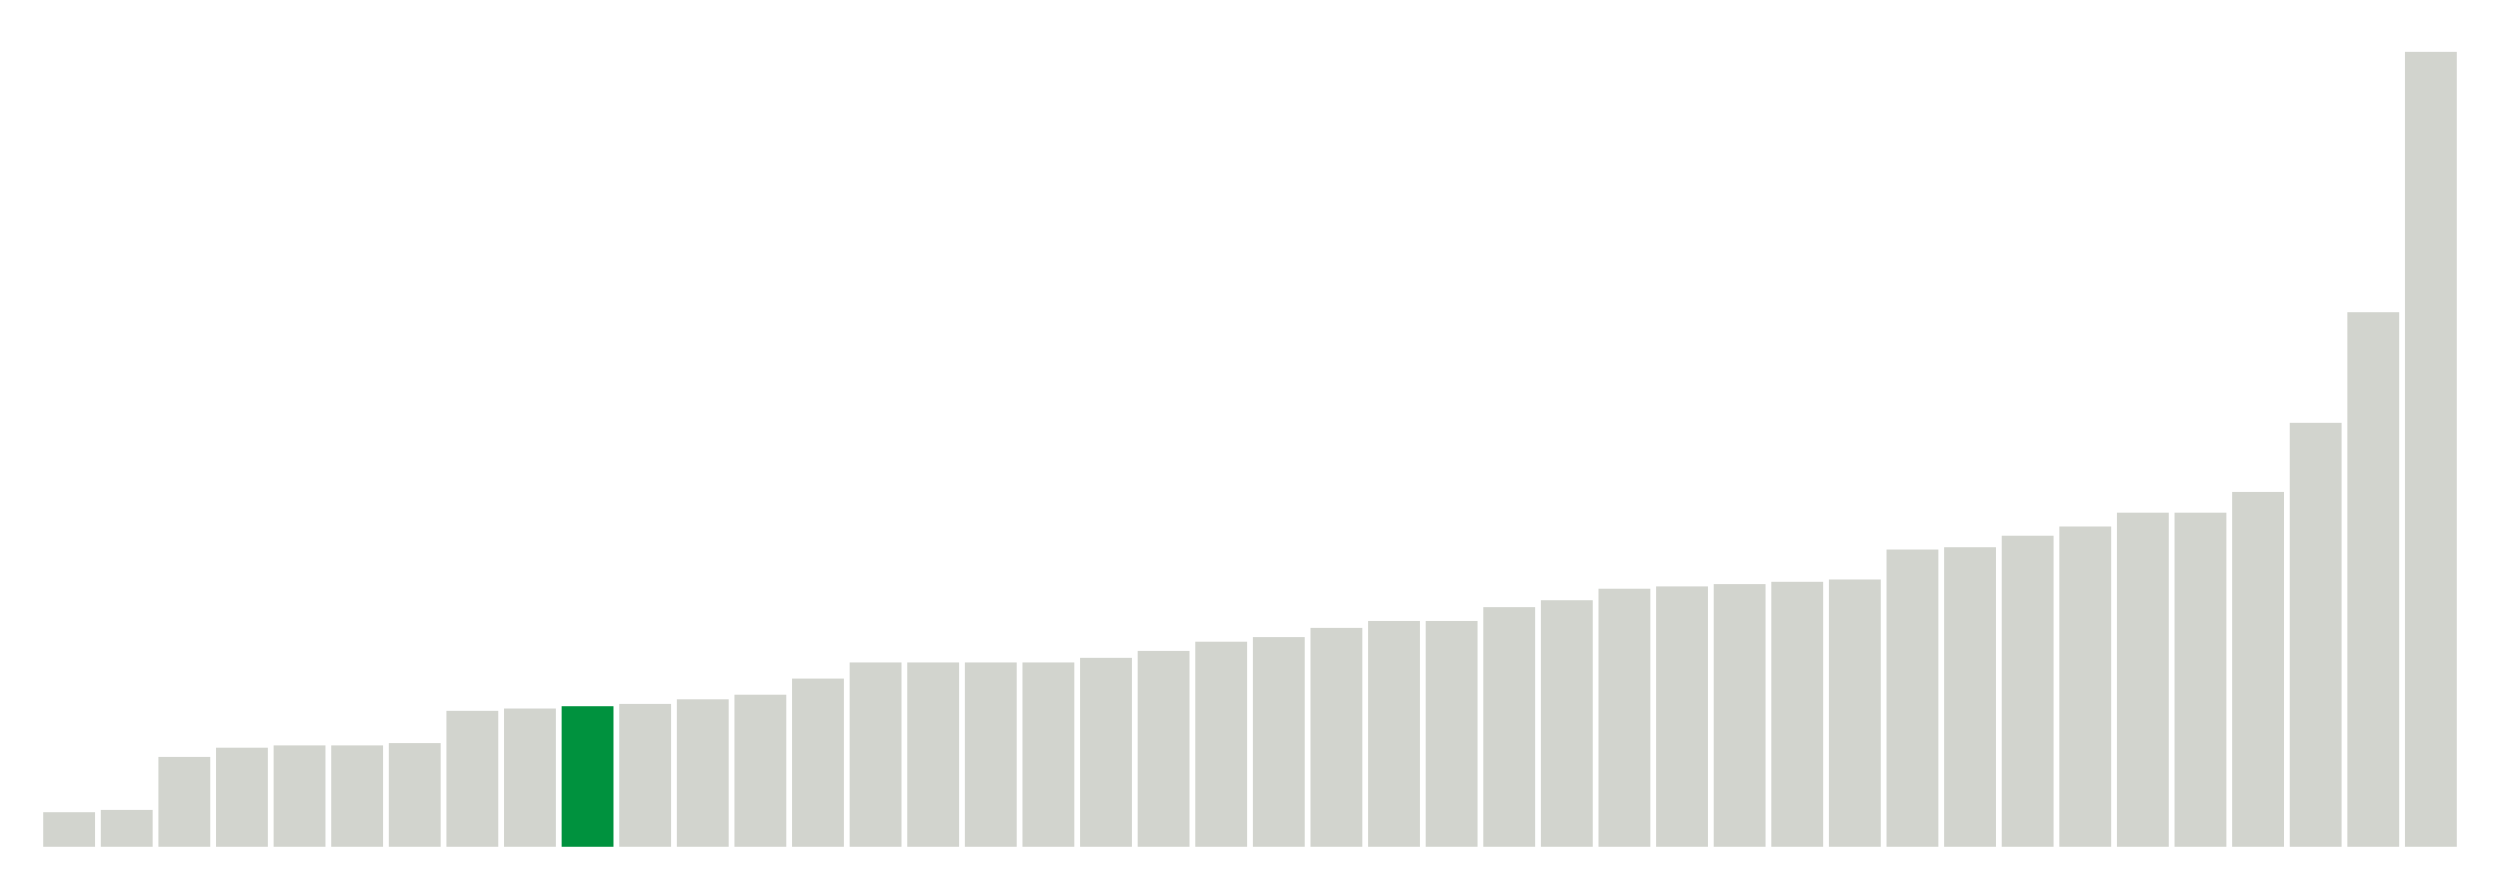 <svg xmlns="http://www.w3.org/2000/svg" xmlns:xlink="http://www.w3.org/1999/xlink" version="1.1" class="marks" width="310" height="110" ><g fill="none" stroke-miterlimit="10" transform="translate(5,5)"><g class="mark-group role-frame root" role="graphics-object" aria-roledescription="group mark container"><g transform="translate(0,0)"><path class="background" aria-hidden="true" d="M0,0h300v100h-300Z" stroke="#ddd" stroke-width="0"/><g><g class="mark-rect role-mark marks" role="graphics-object" aria-roledescription="rect mark container"><path aria-label="neighborhood: Lower Manhattan; data_value: 1.5" role="graphics-symbol" aria-roledescription="bar" d="M0.357,95.714h6.429v4.286h-6.429Z" fill="#D2D4CE"/><path aria-label="neighborhood: Gramercy Park - Murray Hill; data_value: 1.6" role="graphics-symbol" aria-roledescription="bar" d="M7.5,95.429h6.429v4.571h-6.429Z" fill="#D2D4CE"/><path aria-label="neighborhood: Union Square - Lower East Side; data_value: 3.9" role="graphics-symbol" aria-roledescription="bar" d="M14.643,88.857h6.429v11.143h-6.429Z" fill="#D2D4CE"/><path aria-label="neighborhood: South Beach - Tottenville; data_value: 4.3" role="graphics-symbol" aria-roledescription="bar" d="M21.786,87.714h6.429v12.286h-6.429Z" fill="#D2D4CE"/><path aria-label="neighborhood: Chelsea - Clinton; data_value: 4.4" role="graphics-symbol" aria-roledescription="bar" d="M28.929,87.429h6.429v12.571h-6.429Z" fill="#D2D4CE"/><path aria-label="neighborhood: Upper East Side; data_value: 4.4" role="graphics-symbol" aria-roledescription="bar" d="M36.071,87.429h6.429v12.571h-6.429Z" fill="#D2D4CE"/><path aria-label="neighborhood: Bayside - Little Neck; data_value: 4.5" role="graphics-symbol" aria-roledescription="bar" d="M43.214,87.143h6.429v12.857h-6.429Z" fill="#D2D4CE"/><path aria-label="neighborhood: Upper West Side; data_value: 5.9" role="graphics-symbol" aria-roledescription="bar" d="M50.357,83.143h6.429v16.857h-6.429Z" fill="#D2D4CE"/><path aria-label="neighborhood: East Harlem; data_value: 6" role="graphics-symbol" aria-roledescription="bar" d="M57.5,82.857h6.429v17.143h-6.429Z" fill="#D2D4CE"/><path aria-label="neighborhood: Canarsie - Flatlands; data_value: 6.1" role="graphics-symbol" aria-roledescription="bar" d="M64.643,82.571h6.429v17.429h-6.429Z" fill="#00923E"/><path aria-label="neighborhood: Flushing - Clearview; data_value: 6.2" role="graphics-symbol" aria-roledescription="bar" d="M71.786,82.286h6.429v17.714h-6.429Z" fill="#D2D4CE"/><path aria-label="neighborhood: Greenwich Village - SoHo; data_value: 6.4" role="graphics-symbol" aria-roledescription="bar" d="M78.929,81.714h6.429v18.286h-6.429Z" fill="#D2D4CE"/><path aria-label="neighborhood: Willowbrook; data_value: 6.6" role="graphics-symbol" aria-roledescription="bar" d="M86.071,81.143h6.429v18.857h-6.429Z" fill="#D2D4CE"/><path aria-label="neighborhood: Kingsbridge - Riverdale; data_value: 7.3" role="graphics-symbol" aria-roledescription="bar" d="M93.214,79.143h6.429v20.857h-6.429Z" fill="#D2D4CE"/><path aria-label="neighborhood: Long Island City - Astoria; data_value: 8" role="graphics-symbol" aria-roledescription="bar" d="M100.357,77.143h6.429v22.857h-6.429Z" fill="#D2D4CE"/><path aria-label="neighborhood: Washington Heights; data_value: 8" role="graphics-symbol" aria-roledescription="bar" d="M107.5,77.143h6.429v22.857h-6.429Z" fill="#D2D4CE"/><path aria-label="neighborhood: Central Harlem - Morningside Heights; data_value: 8" role="graphics-symbol" aria-roledescription="bar" d="M114.643,77.143h6.429v22.857h-6.429Z" fill="#D2D4CE"/><path aria-label="neighborhood: Hunts Point - Mott Haven; data_value: 8" role="graphics-symbol" aria-roledescription="bar" d="M121.786,77.143h6.429v22.857h-6.429Z" fill="#D2D4CE"/><path aria-label="neighborhood: Pelham - Throgs Neck; data_value: 8.2" role="graphics-symbol" aria-roledescription="bar" d="M128.929,76.571h6.429v23.429h-6.429Z" fill="#D2D4CE"/><path aria-label="neighborhood: Fresh Meadows; data_value: 8.5" role="graphics-symbol" aria-roledescription="bar" d="M136.071,75.714h6.429v24.286h-6.429Z" fill="#D2D4CE"/><path aria-label="neighborhood: High Bridge - Morrisania; data_value: 8.9" role="graphics-symbol" aria-roledescription="bar" d="M143.214,74.571h6.429v25.429h-6.429Z" fill="#D2D4CE"/><path aria-label="neighborhood: Sunset Park; data_value: 9.1" role="graphics-symbol" aria-roledescription="bar" d="M150.357,74h6.429v26h-6.429Z" fill="#D2D4CE"/><path aria-label="neighborhood: Crotona -Tremont; data_value: 9.5" role="graphics-symbol" aria-roledescription="bar" d="M157.5,72.857h6.429v27.143h-6.429Z" fill="#D2D4CE"/><path aria-label="neighborhood: Downtown - Heights - Slope; data_value: 9.8" role="graphics-symbol" aria-roledescription="bar" d="M164.643,72h6.429v28h-6.429Z" fill="#D2D4CE"/><path aria-label="neighborhood: Rockaways; data_value: 9.8" role="graphics-symbol" aria-roledescription="bar" d="M171.786,72h6.429v28h-6.429Z" fill="#D2D4CE"/><path aria-label="neighborhood: Ridgewood - Forest Hills; data_value: 10.4" role="graphics-symbol" aria-roledescription="bar" d="M178.929,70.286h6.429v29.714h-6.429Z" fill="#D2D4CE"/><path aria-label="neighborhood: Fordham - Bronx Pk; data_value: 10.7" role="graphics-symbol" aria-roledescription="bar" d="M186.071,69.429h6.429v30.571h-6.429Z" fill="#D2D4CE"/><path aria-label="neighborhood: East New York; data_value: 11.2" role="graphics-symbol" aria-roledescription="bar" d="M193.214,68h6.429v32h-6.429Z" fill="#D2D4CE"/><path aria-label="neighborhood: Stapleton - St. George; data_value: 11.3" role="graphics-symbol" aria-roledescription="bar" d="M200.357,67.714h6.429v32.286h-6.429Z" fill="#D2D4CE"/><path aria-label="neighborhood: Jamaica; data_value: 11.4" role="graphics-symbol" aria-roledescription="bar" d="M207.5,67.429h6.429v32.571h-6.429Z" fill="#D2D4CE"/><path aria-label="neighborhood: West Queens; data_value: 11.5" role="graphics-symbol" aria-roledescription="bar" d="M214.643,67.143h6.429v32.857h-6.429Z" fill="#D2D4CE"/><path aria-label="neighborhood: East Flatbush - Flatbush; data_value: 11.6" role="graphics-symbol" aria-roledescription="bar" d="M221.786,66.857h6.429v33.143h-6.429Z" fill="#D2D4CE"/><path aria-label="neighborhood: Coney Island - Sheepshead Bay; data_value: 12.9" role="graphics-symbol" aria-roledescription="bar" d="M228.929,63.143h6.429v36.857h-6.429Z" fill="#D2D4CE"/><path aria-label="neighborhood: Northeast Bronx; data_value: 13" role="graphics-symbol" aria-roledescription="bar" d="M236.071,62.857h6.429v37.143h-6.429Z" fill="#D2D4CE"/><path aria-label="neighborhood: Southwest Queens; data_value: 13.5" role="graphics-symbol" aria-roledescription="bar" d="M243.214,61.429h6.429v38.571h-6.429Z" fill="#D2D4CE"/><path aria-label="neighborhood: Bensonhurst - Bay Ridge; data_value: 13.9" role="graphics-symbol" aria-roledescription="bar" d="M250.357,60.286h6.429v39.714h-6.429Z" fill="#D2D4CE"/><path aria-label="neighborhood: Southeast Queens; data_value: 14.5" role="graphics-symbol" aria-roledescription="bar" d="M257.5,58.571h6.429v41.429h-6.429Z" fill="#D2D4CE"/><path aria-label="neighborhood: Williamsburg - Bushwick; data_value: 14.5" role="graphics-symbol" aria-roledescription="bar" d="M264.643,58.571h6.429v41.429h-6.429Z" fill="#D2D4CE"/><path aria-label="neighborhood: Bedford Stuyvesant - Crown Heights; data_value: 15.4" role="graphics-symbol" aria-roledescription="bar" d="M271.786,56h6.429v44h-6.429Z" fill="#D2D4CE"/><path aria-label="neighborhood: Port Richmond; data_value: 18.4" role="graphics-symbol" aria-roledescription="bar" d="M278.929,47.429h6.429v52.571h-6.429Z" fill="#D2D4CE"/><path aria-label="neighborhood: Borough Park; data_value: 23.2" role="graphics-symbol" aria-roledescription="bar" d="M286.071,33.714h6.429v66.286h-6.429Z" fill="#D2D4CE"/><path aria-label="neighborhood: Greenpoint; data_value: 34.5" role="graphics-symbol" aria-roledescription="bar" d="M293.214,1.429h6.429v98.571h-6.429Z" fill="#D2D4CE"/></g></g><path class="foreground" aria-hidden="true" d="" display="none"/></g></g></g></svg>
